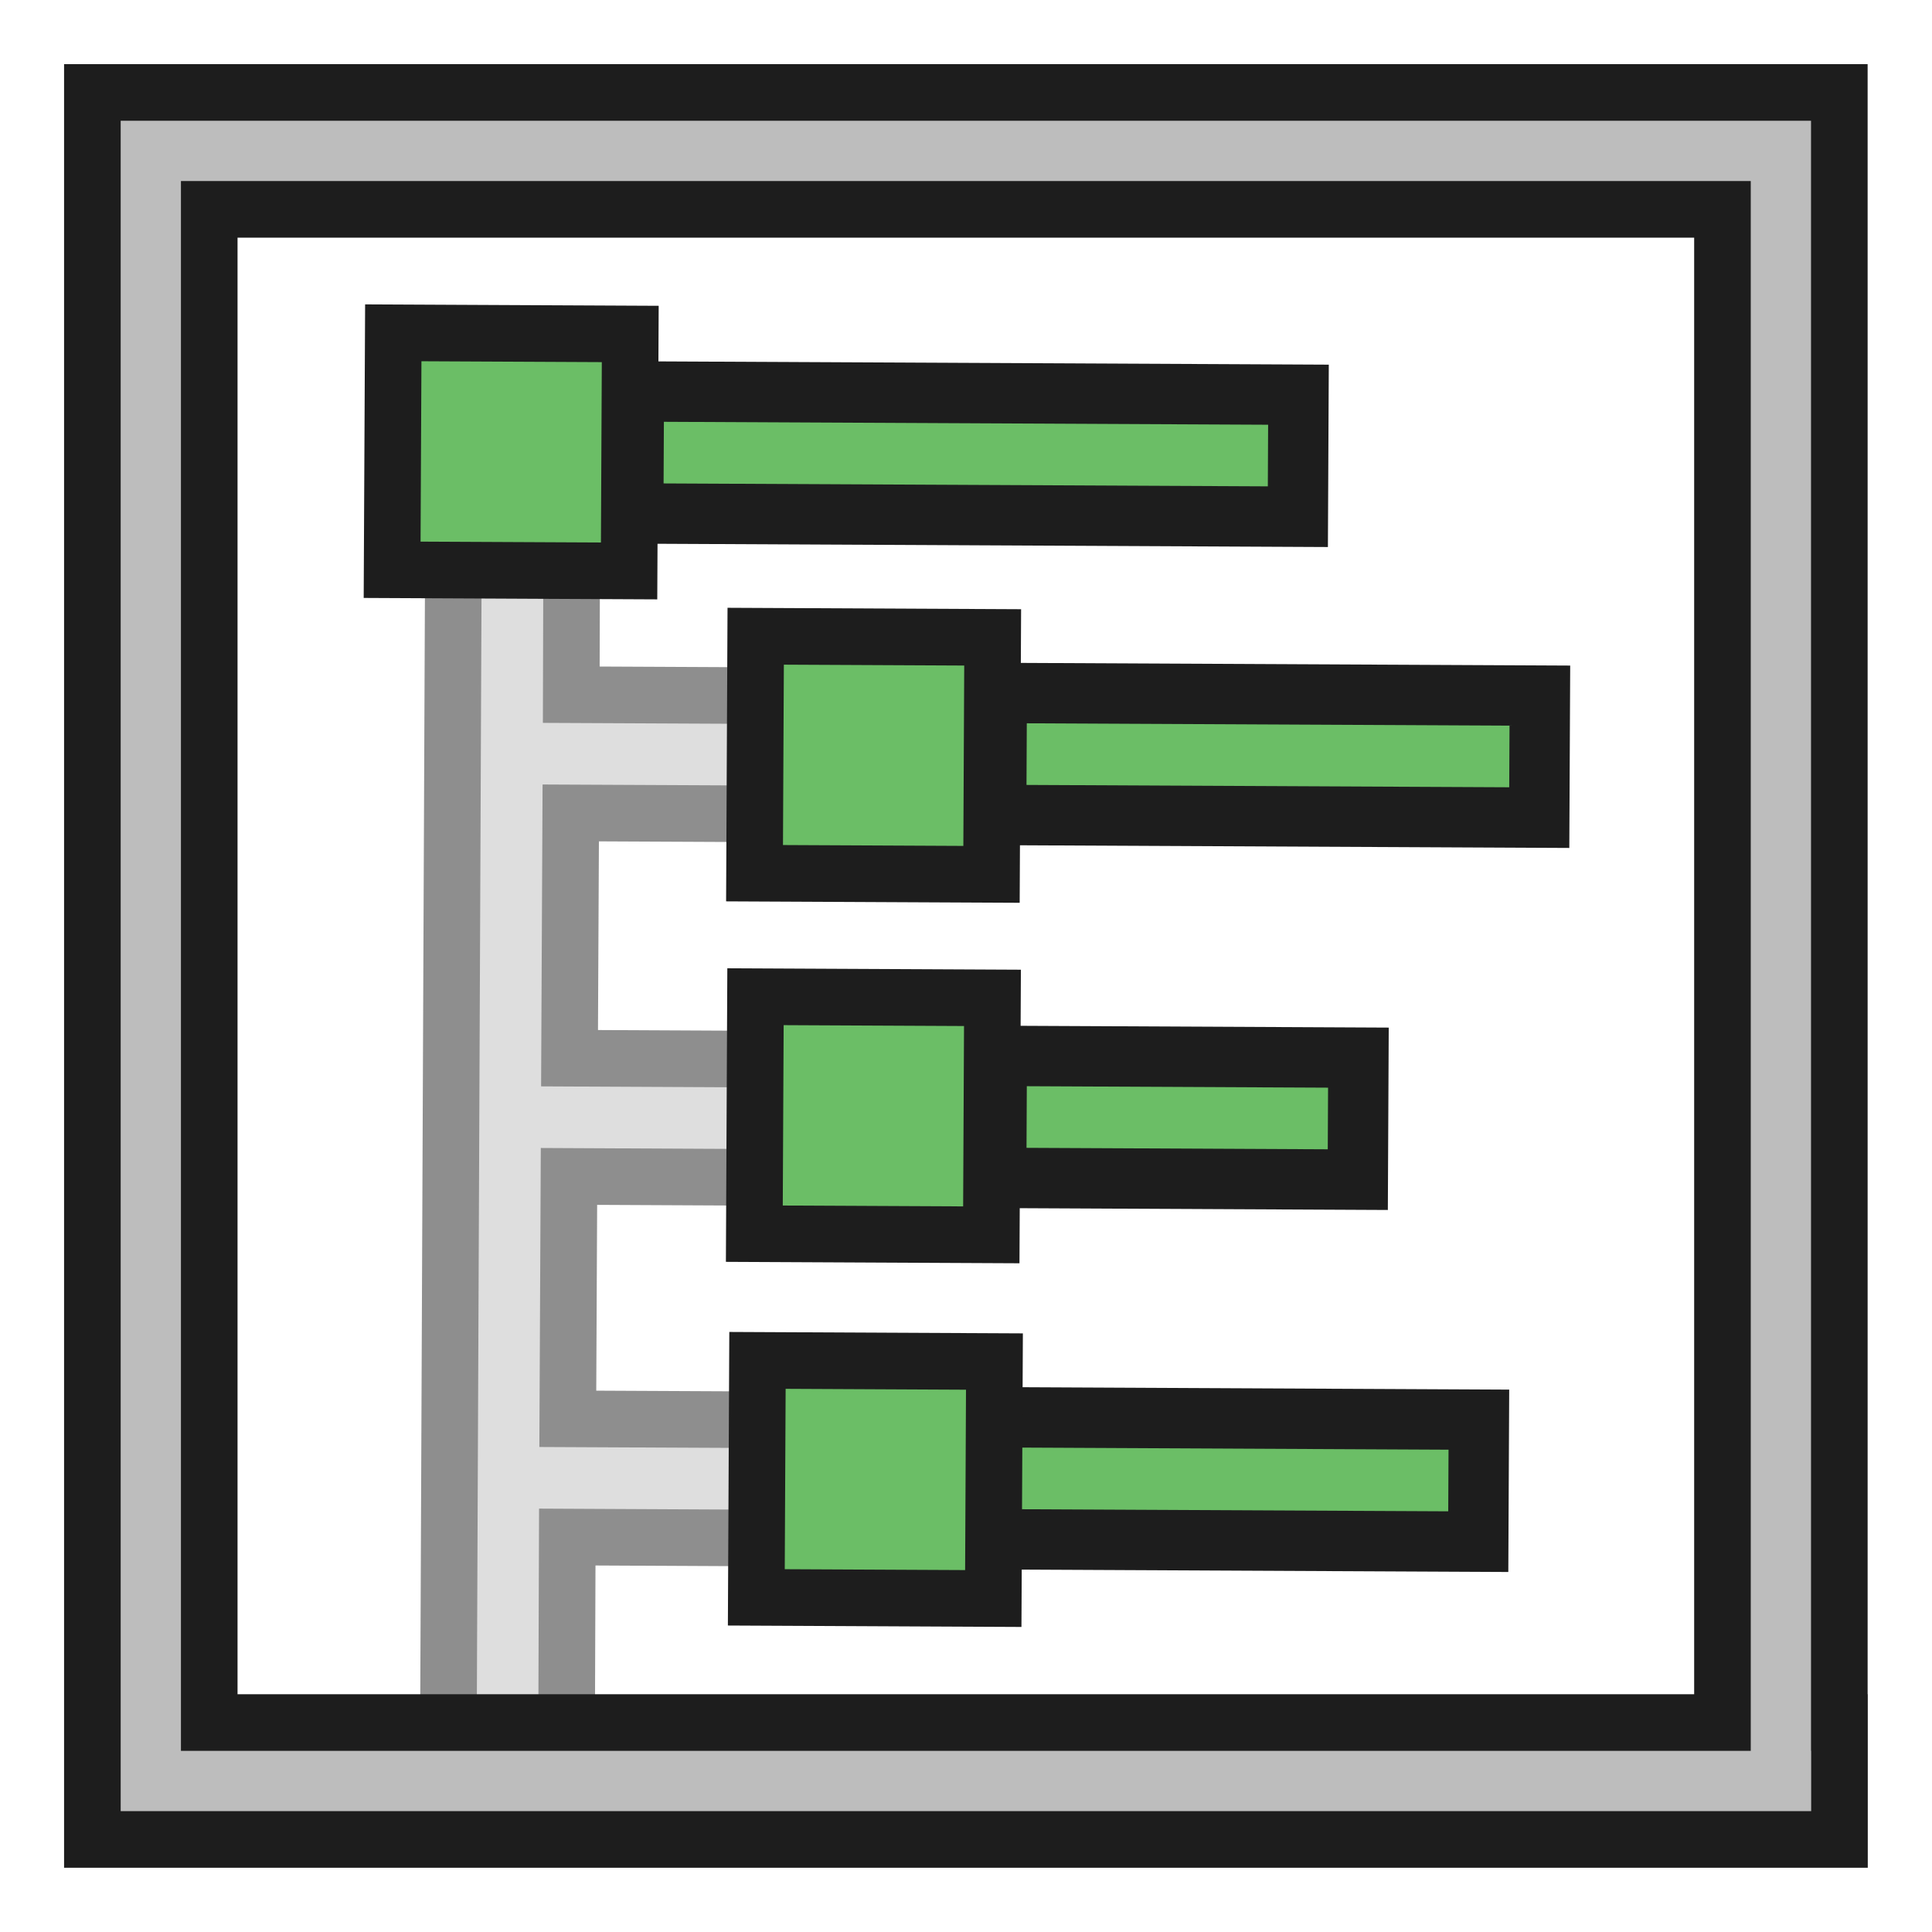 <?xml version="1.0" encoding="iso-8859-1"?>
<!-- Generator: Adobe Illustrator 27.7.0, SVG Export Plug-In . SVG Version: 6.00 Build 0)  -->
<svg version="1.1" xmlns="http://www.w3.org/2000/svg" xmlns:xlink="http://www.w3.org/1999/xlink" x="0px" y="0px"
	 viewBox="0 0 512 512" style="enable-background:new 0 0 512 512;" xml:space="preserve">
<g id="tool_x5F_outliner_x5F_sorter">
	<g style="opacity:0.5;">
		<polygon style="fill:#BDBDBD;" points="118.758,476.864 120.222,130.953 151.541,131.106 151.391,184.105 218.506,184.426 
			218.354,215.755 151.253,215.436 150.937,280.438 221.917,280.787 221.763,312.117 150.784,311.768 150.476,376.006 
			225.247,376.366 225.093,407.707 150.334,407.337 150.094,477.019 		"/>
		<path style="fill:#1D1D1D;" d="M127.69,138.489l16.33,0.08l-0.15,53.001l67.1,0.32l-0.08,16.33l-67.1-0.32l-0.39,80l70.98,0.35
			l-0.08,16.33l-70.98-0.35l-0.38,79.24l74.77,0.36l-0.08,16.34l-74.77-0.37l-0.24,69.682l-16.33-0.08L127.69,138.489
			 M112.754,123.416l-0.063,15.01l-1.4,330.912l-0.063,14.99l14.99,0.073l16.33,0.08l15.022,0.074l0.052-15.022l0.188-54.659
			l59.748,0.296l15.001,0.074l0.073-15.001l0.08-16.34l0.073-15.001l-15.001-0.072l-59.77-0.288l0.236-49.239l55.978,0.276l15,0.074
			l0.074-15l0.08-16.33l0.073-14.999l-14.999-0.074l-55.981-0.276l0.244-50.003l52.102,0.248l14.998,0.072l0.074-14.998l0.08-16.33
			l0.073-15.002l-15.002-0.072l-52.129-0.249l0.108-38.03l0.042-14.969l-14.969-0.073l-16.33-0.08L112.754,123.416L112.754,123.416z
			"/>
	</g>
	<g>
		<g>
			
				<rect x="104.07" y="88.351" transform="matrix(0.005 -1 1 0.005 15.063 254.638)" style="fill:#6BBE66;" width="62.8" height="62.8"/>
			<path style="fill:#1D1D1D;" d="M111.686,95.735l47.799,0.232l-0.232,47.799l-47.799-0.232L111.686,95.735 M96.759,80.662
				l-0.073,15l-0.232,47.799l-0.073,15l15,0.073l47.799,0.232l15,0.073l0.073-15l0.232-47.799l0.073-15l-15-0.073l-47.799-0.232
				L96.759,80.662L96.759,80.662z"/>
		</g>
		<g>
			
				<rect x="319.871" y="128.195" transform="matrix(0.005 -1 1 0.005 134.245 535.219)" style="fill:#6BBE66;" width="32.33" height="143.929"/>
			<g>
				<path style="fill:#1D1D1D;" d="M272.112,191.683l127.928,0.621l-0.079,16.331l-127.928-0.621L272.112,191.683 M256.19,175.606
					l-0.078,16l-0.079,16.331l-0.078,16l16,0.078l127.928,0.621l16,0.078l0.078-16l0.079-16.331l0.078-16l-16-0.078l-127.928-0.621
					L256.19,175.606L256.19,175.606z"/>
			</g>
		</g>
		<g>
			
				<rect x="239.797" y="32.27" transform="matrix(0.005 -1 1 0.005 134.379 375.708)" style="fill:#6BBE66;" width="32.33" height="176.132"/>
			<g>
				<path style="fill:#1D1D1D;" d="M175.937,111.782l160.13,0.777l-0.079,16.331l-160.13-0.777L175.937,111.782 M160.015,95.704
					l-0.078,16l-0.079,16.331l-0.078,16l16,0.078l160.13,0.777l16,0.078l0.078-16l0.079-16.331l0.078-16l-16-0.078l-160.13-0.777
					L160.015,95.704L160.015,95.704z"/>
			</g>
		</g>
		<g>
			
				<rect x="295.828" y="248.299" transform="matrix(0.005 -1 1 0.005 14.264 606.767)" style="fill:#6BBE66;" width="32.331" height="95.836"/>
			<g>
				<path style="fill:#1D1D1D;" d="M272.116,287.857l79.835,0.388l-0.079,16.331l-79.835-0.388L272.116,287.857 M256.194,271.78
					l-0.078,16l-0.079,16.331l-0.078,16l16,0.078l79.835,0.388l16,0.078l0.078-16l0.079-16.331l0.078-16l-16-0.078l-79.835-0.388
					L256.194,271.78L256.194,271.78z"/>
			</g>
		</g>
		<g>
			
				<rect x="300.052" y="316.4" transform="matrix(0.005 -1 1 0.005 -77.33 706.332)" style="fill:#6BBE66;" width="32.331" height="151.238"/>
			<path style="fill:#1D1D1D;" d="M248.639,383.525l135.237,0.657l-0.079,16.331l-135.237-0.657L248.639,383.525 M232.717,367.448
				l-0.078,16l-0.079,16.331l-0.078,16l16,0.078l135.237,0.657l16,0.078l0.078-16l0.079-16.331l0.078-16l-16-0.078l-135.237-0.657
				L232.717,367.448L232.717,367.448z"/>
		</g>
		<g>
			
				<rect x="200.584" y="360.67" transform="matrix(0.005 -1 1 0.005 -161.206 622.149)" style="fill:#6BBE66;" width="62.801" height="62.8"/>
			<path style="fill:#1D1D1D;" d="M208.201,368.054L256,368.286l-0.232,47.799l-47.799-0.232L208.201,368.054 M193.274,352.982
				l-0.073,15l-0.232,47.799l-0.073,15l15,0.073l47.799,0.232l15,0.073l0.073-15L271,368.359l0.073-15l-15-0.073l-47.799-0.232
				L193.274,352.982L193.274,352.982z"/>
		</g>
		<g>
			
				<rect x="200.06" y="264.292" transform="matrix(0.005 -1 1 0.005 -65.351 525.714)" style="fill:#6BBE66;" width="62.8" height="62.8"/>
			<path style="fill:#1D1D1D;" d="M207.676,271.676l47.799,0.232l-0.232,47.799l-47.799-0.232L207.676,271.676 M192.749,256.603
				l-0.073,15l-0.232,47.799l-0.073,15l15,0.073l47.799,0.232l15,0.073l0.073-15l0.232-47.799l0.073-15l-15-0.073l-47.799-0.232
				L192.749,256.603L192.749,256.603z"/>
		</g>
		<g>
			
				<rect x="200.114" y="168.76" transform="matrix(0.005 -1 1 0.005 30.233 430.699)" style="fill:#6BBE66;" width="62.8" height="62.8"/>
			<path style="fill:#1D1D1D;" d="M207.73,176.144l47.799,0.232l-0.232,47.799l-47.799-0.232L207.73,176.144 M192.803,161.071
				l-0.073,15l-0.232,47.799l-0.073,15l15,0.073l47.799,0.232l15,0.073l0.073-15l0.232-47.799l0.073-15l-15-0.073l-47.799-0.232
				L192.803,161.071L192.803,161.071z"/>
		</g>
		<g>
			<path style="fill:#BDBDBD;" d="M24.48,487.47V24.5h462.96v431.99l0.04,7.5v23.479H24.48z M456.47,456.49V55.48H55.45v401.01
				H456.47z"/>
			<path style="fill:#1D1D1D;" d="M479.94,32v431.99h0.04v15.98h-448V32H479.94 M47.95,463.99h416.02V47.98H47.95V463.99 M494.94,17
				h-15H31.98h-15v15v447.97v15h15h448h15v-15v-15.98v-15h-0.04V32V17L494.94,17z M62.95,62.98h386.02v386.01H62.95V62.98
				L62.95,62.98z"/>
		</g>
	</g>
</g>
<g id="Layer_1">
</g>
</svg>
